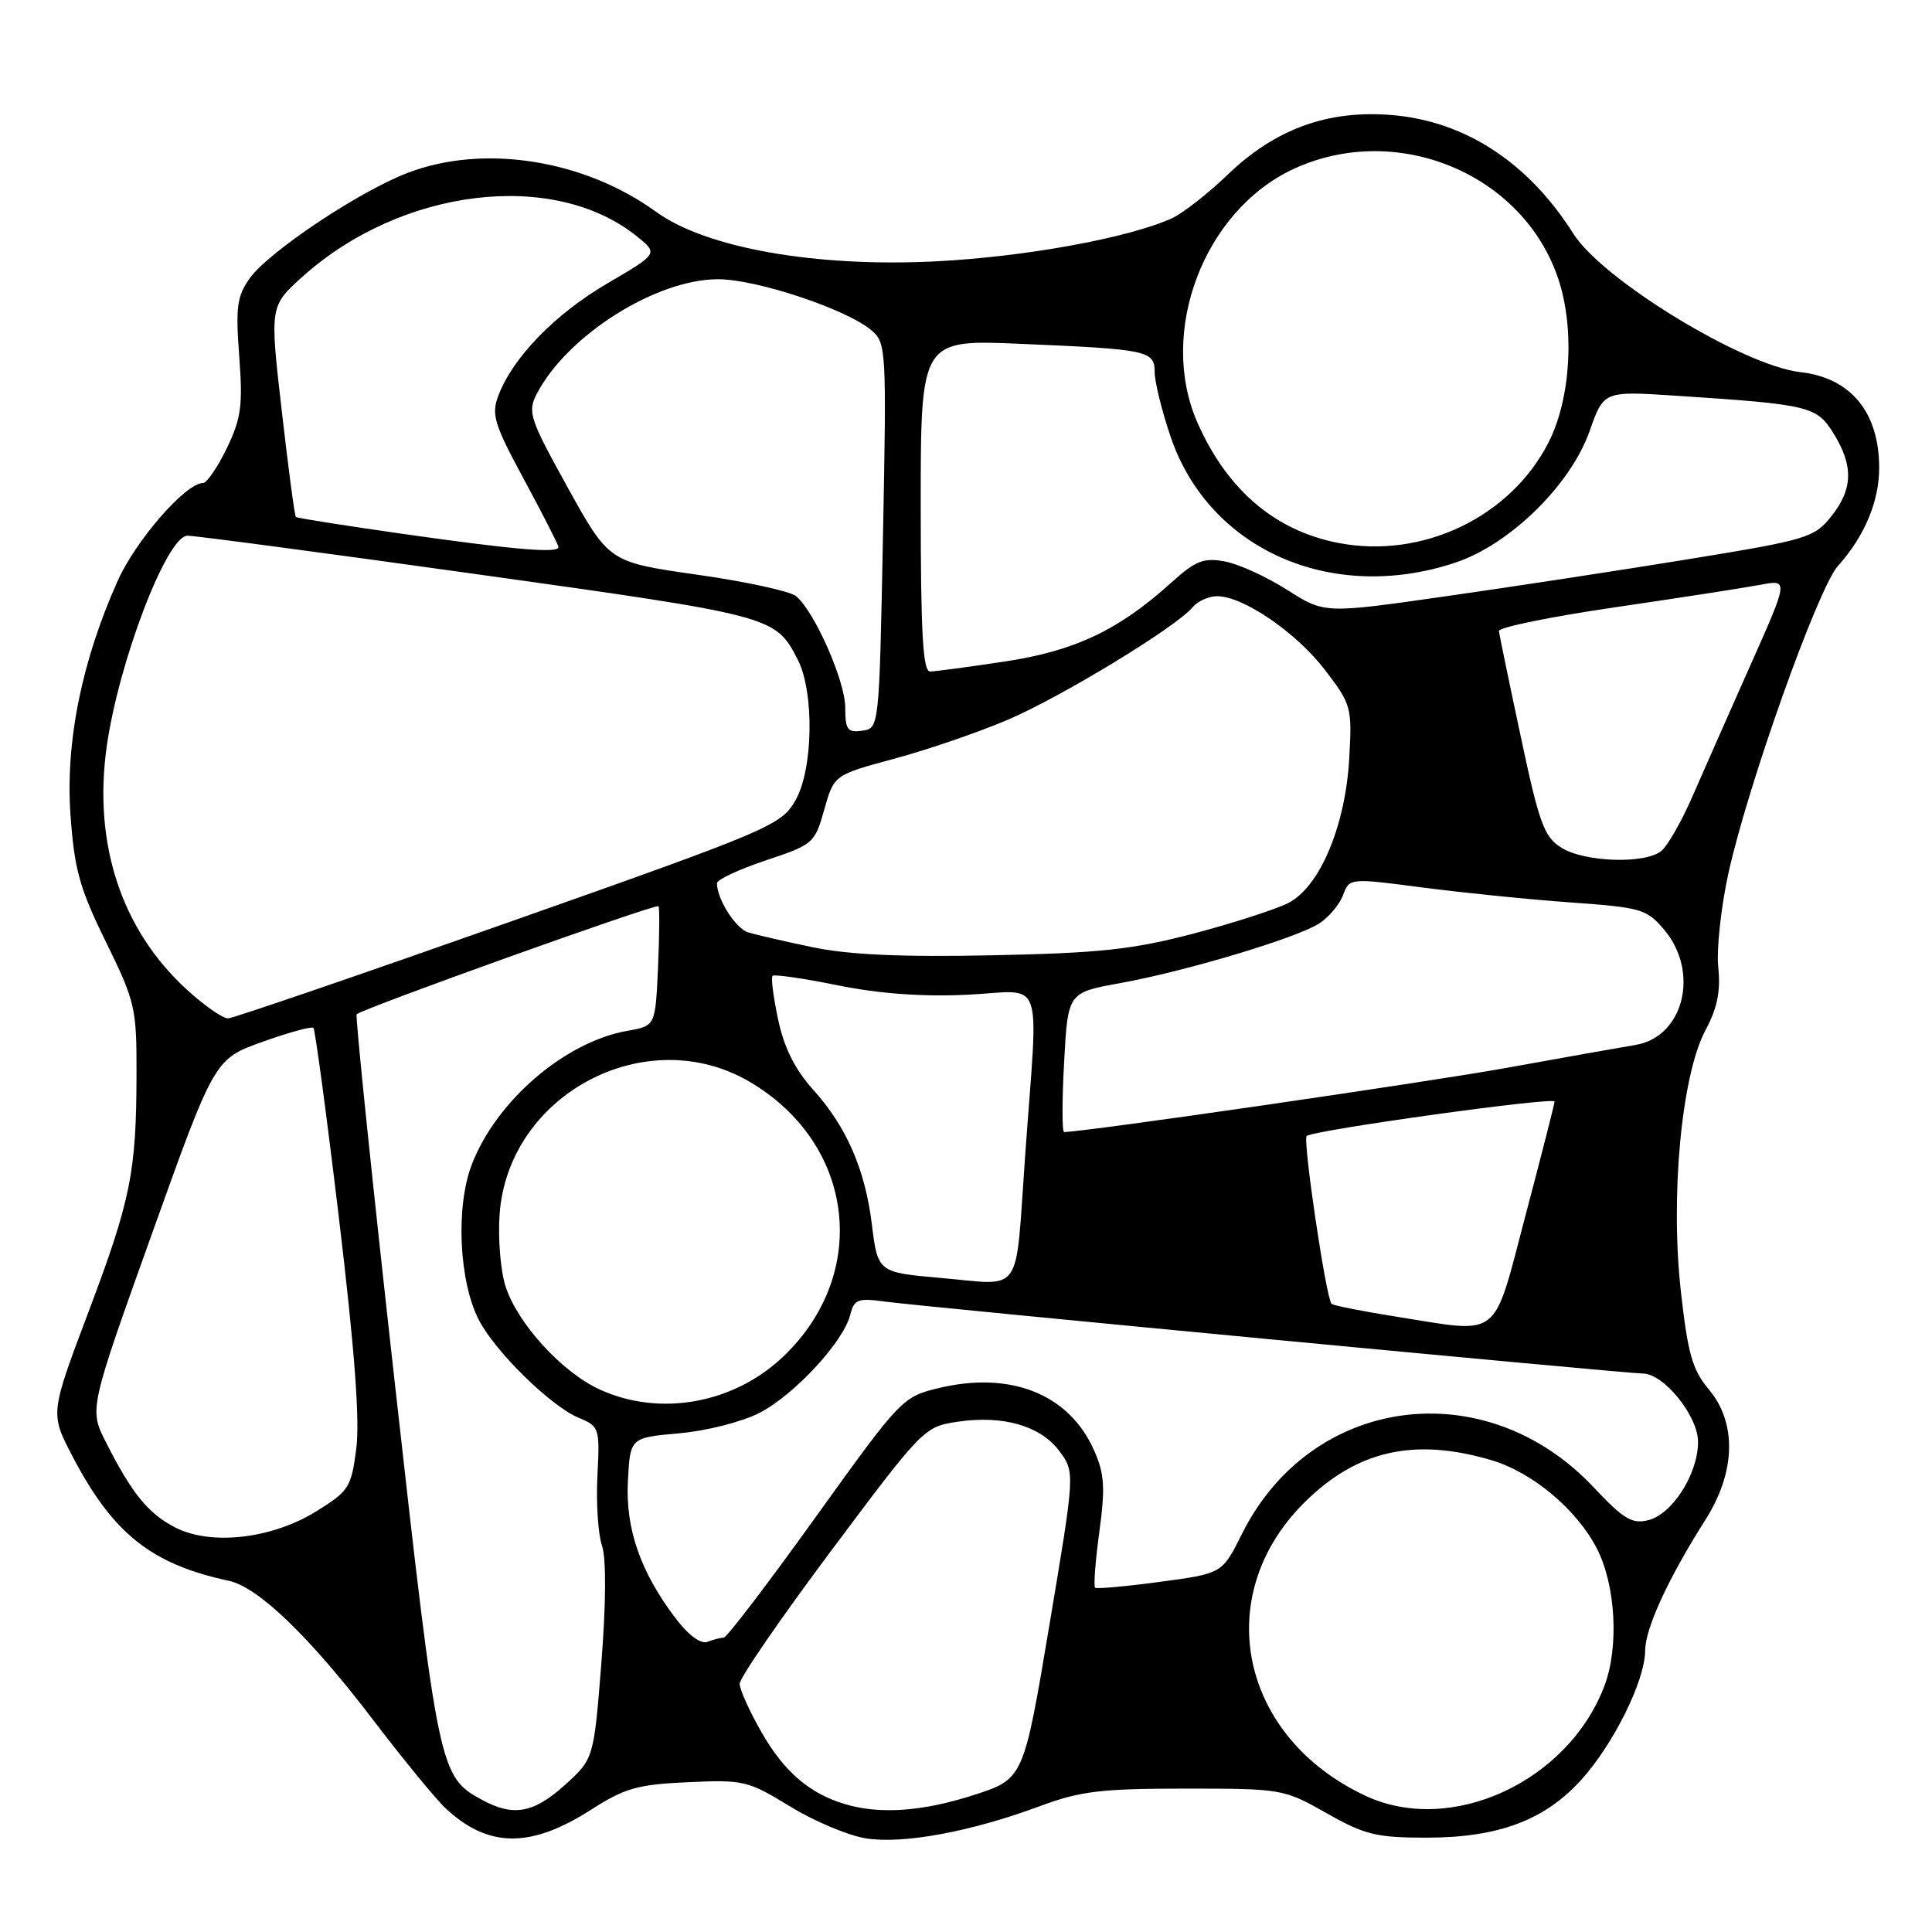 <?xml version="1.0" encoding="UTF-8" standalone="no"?>
<!DOCTYPE svg PUBLIC "-//W3C//DTD SVG 1.1//EN" "http://www.w3.org/Graphics/SVG/1.1/DTD/svg11.dtd" >
<svg xmlns="http://www.w3.org/2000/svg" xmlns:xlink="http://www.w3.org/1999/xlink" version="1.1" viewBox="0 0 256 256">
 <g >
 <path fill="currentColor"
d=" M 78.31 239.80 C 82.77 236.94 84.47 236.45 91.16 236.15 C 98.52 235.81 99.12 235.95 104.68 239.36 C 107.88 241.32 112.42 243.23 114.77 243.60 C 119.73 244.37 128.72 242.70 137.77 239.33 C 143.16 237.33 145.88 237.00 157.04 237.00 C 169.85 237.00 170.11 237.04 175.77 240.25 C 180.83 243.12 182.38 243.50 189.00 243.50 C 198.53 243.50 204.68 241.20 209.53 235.83 C 213.82 231.08 217.98 222.68 217.99 218.72 C 218.00 215.76 221.05 209.14 226.00 201.34 C 230.00 195.03 230.16 188.53 226.41 184.08 C 224.25 181.51 223.64 179.36 222.72 171.08 C 221.31 158.40 222.82 142.42 225.99 136.50 C 227.55 133.58 228.01 131.33 227.68 128.18 C 227.43 125.80 228.04 120.18 229.03 115.68 C 231.62 103.95 240.89 77.94 243.53 75.00 C 247.06 71.07 249.00 66.45 249.00 62.00 C 249.00 54.63 245.24 50.06 238.56 49.31 C 231.00 48.46 212.34 37.08 208.48 30.97 C 202.51 21.51 194.09 16.02 184.36 15.24 C 175.93 14.56 169.00 17.08 162.71 23.11 C 160.07 25.65 156.73 28.26 155.29 28.92 C 149.55 31.53 135.86 34.03 124.00 34.63 C 108.07 35.43 93.56 32.87 86.94 28.07 C 77.39 21.15 64.14 19.06 54.08 22.88 C 47.65 25.32 35.59 33.36 33.09 36.88 C 31.40 39.24 31.21 40.71 31.70 47.22 C 32.19 53.75 31.96 55.44 30.05 59.40 C 28.82 61.93 27.41 64.00 26.91 64.00 C 24.62 64.00 18.03 71.54 15.60 76.95 C 10.83 87.58 8.66 98.35 9.34 107.97 C 9.85 115.19 10.54 117.69 14.02 124.78 C 17.90 132.68 18.11 133.57 18.09 142.19 C 18.07 155.32 17.34 158.97 11.70 173.90 C 6.65 187.30 6.65 187.30 9.57 192.90 C 14.93 203.19 20.03 207.26 30.31 209.46 C 34.24 210.31 41.06 216.88 49.52 228.00 C 53.50 233.22 57.82 238.49 59.13 239.69 C 64.75 244.88 70.34 244.91 78.31 239.80 Z  M 63.89 238.50 C 58.22 235.42 58.08 234.78 52.31 183.22 C 49.33 156.58 47.06 134.61 47.26 134.40 C 48.04 133.63 87.00 119.67 87.26 120.08 C 87.41 120.31 87.38 123.97 87.19 128.22 C 86.84 135.94 86.84 135.94 83.17 136.58 C 74.85 138.04 65.74 145.87 62.50 154.35 C 60.36 159.95 60.82 169.82 63.46 174.92 C 65.64 179.13 73.01 186.35 76.69 187.87 C 79.42 189.00 79.49 189.22 79.16 195.55 C 78.98 199.13 79.25 203.29 79.76 204.78 C 80.34 206.48 80.31 212.31 79.69 220.28 C 78.68 233.05 78.68 233.05 74.84 236.53 C 70.71 240.26 68.02 240.74 63.89 238.50 Z  M 111.91 239.04 C 107.24 237.63 103.90 234.75 100.94 229.59 C 99.33 226.79 98.01 223.87 98.01 223.11 C 98.00 222.34 103.49 214.37 110.20 205.39 C 122.24 189.29 122.47 189.05 126.86 188.39 C 132.90 187.49 137.88 188.92 140.38 192.29 C 142.45 195.08 142.45 195.08 139.04 215.40 C 135.63 235.72 135.63 235.72 129.00 237.86 C 122.21 240.05 116.52 240.44 111.91 239.04 Z  M 181.00 237.98 C 164.30 230.22 160.36 211.51 172.81 199.12 C 179.78 192.18 187.41 190.45 197.65 193.49 C 203.05 195.09 208.92 200.01 211.58 205.16 C 214.10 210.04 214.55 218.26 212.58 223.43 C 207.74 236.11 192.29 243.22 181.00 237.98 Z  M 89.59 214.53 C 84.88 208.35 82.87 202.60 83.20 196.24 C 83.50 190.50 83.50 190.50 90.00 189.92 C 93.63 189.60 98.33 188.40 100.64 187.21 C 105.26 184.83 111.76 177.80 112.66 174.23 C 113.18 172.15 113.66 171.97 117.37 172.48 C 122.26 173.14 215.54 182.00 217.68 182.00 C 220.46 182.00 225.00 187.62 225.00 191.06 C 225.00 195.29 221.61 200.63 218.41 201.43 C 216.26 201.97 215.12 201.29 211.18 197.09 C 196.82 181.80 173.72 184.86 164.56 203.26 C 161.95 208.50 161.95 208.50 153.73 209.60 C 149.20 210.21 145.32 210.56 145.11 210.38 C 144.89 210.20 145.14 206.86 145.67 202.97 C 146.47 197.04 146.35 195.27 144.94 192.11 C 141.62 184.69 133.85 181.62 124.29 183.95 C 119.59 185.09 119.28 185.42 108.06 201.05 C 101.77 209.82 96.29 217.00 95.89 217.00 C 95.49 217.00 94.52 217.25 93.74 217.55 C 92.87 217.88 91.24 216.69 89.59 214.53 Z  M 23.22 202.40 C 19.65 200.57 17.47 197.89 14.04 191.11 C 11.81 186.72 11.81 186.72 20.12 163.52 C 28.42 140.33 28.42 140.33 34.77 138.05 C 38.26 136.80 41.30 135.97 41.53 136.20 C 41.76 136.43 43.29 147.84 44.93 161.56 C 46.99 178.77 47.69 188.19 47.21 191.96 C 46.54 197.10 46.23 197.58 41.89 200.27 C 36.00 203.91 27.96 204.83 23.22 202.40 Z  M 79.50 184.13 C 74.52 181.87 68.64 175.46 67.01 170.52 C 66.33 168.47 65.97 164.13 66.20 160.89 C 67.35 144.99 85.61 135.31 99.31 143.33 C 113.23 151.50 115.37 168.64 103.84 179.70 C 97.29 185.98 87.48 187.77 79.50 184.13 Z  M 185.17 174.49 C 180.58 173.76 176.66 172.99 176.44 172.77 C 175.71 172.04 172.60 151.06 173.14 150.53 C 173.90 149.77 206.00 145.30 205.99 145.96 C 205.98 146.26 204.26 153.03 202.15 161.00 C 197.75 177.70 199.02 176.69 185.17 174.49 Z  M 124.50 169.32 C 116.38 168.61 116.30 168.54 115.53 162.26 C 114.64 154.97 112.18 149.31 107.74 144.38 C 105.34 141.71 103.89 138.82 103.11 135.10 C 102.47 132.14 102.14 129.52 102.37 129.30 C 102.59 129.08 106.48 129.64 111.01 130.56 C 116.49 131.67 122.23 132.09 128.13 131.81 C 138.58 131.31 137.59 128.56 135.83 153.25 C 134.48 172.05 135.72 170.29 124.50 169.32 Z  M 141.00 140.76 C 141.50 131.52 141.50 131.52 148.42 130.27 C 157.11 128.70 171.76 124.31 174.79 122.37 C 176.06 121.56 177.48 119.87 177.96 118.61 C 178.82 116.33 178.82 116.33 188.66 117.62 C 194.07 118.32 202.90 119.21 208.28 119.59 C 217.49 120.25 218.21 120.46 220.53 123.22 C 225.24 128.82 223.10 137.39 216.72 138.46 C 214.95 138.75 207.20 140.13 199.50 141.52 C 188.71 143.46 143.73 149.99 141.00 150.00 C 140.72 150.00 140.72 145.84 141.00 140.76 Z  M 24.66 131.04 C 16.07 123.13 12.35 111.78 14.13 99.00 C 15.70 87.74 22.10 71.01 24.84 70.98 C 25.75 70.97 43.15 73.28 63.50 76.13 C 102.47 81.58 102.73 81.65 105.68 87.35 C 107.93 91.70 107.76 102.01 105.37 106.11 C 103.47 109.37 101.99 110.00 67.45 122.19 C 47.68 129.17 30.93 134.91 30.23 134.94 C 29.53 134.97 27.02 133.22 24.66 131.04 Z  M 107.72 125.52 C 103.99 124.75 100.12 123.85 99.12 123.54 C 97.46 123.01 95.00 119.13 95.00 117.03 C 95.00 116.56 97.91 115.20 101.46 114.01 C 107.75 111.92 107.96 111.74 109.22 107.28 C 110.51 102.69 110.51 102.69 118.51 100.53 C 122.90 99.35 129.65 97.03 133.50 95.39 C 140.66 92.33 155.85 83.09 158.03 80.46 C 158.70 79.66 160.16 79.00 161.28 79.00 C 164.73 79.00 171.77 83.81 175.57 88.78 C 179.06 93.34 179.17 93.73 178.78 100.50 C 178.28 109.44 174.89 117.49 170.73 119.64 C 169.10 120.48 163.42 122.31 158.13 123.71 C 150.07 125.82 145.73 126.29 131.50 126.58 C 119.52 126.83 112.50 126.52 107.72 125.52 Z  M 206.90 112.33 C 204.61 110.91 203.96 109.15 201.51 97.61 C 199.97 90.40 198.67 84.10 198.61 83.62 C 198.55 83.13 205.47 81.72 214.00 80.47 C 222.53 79.22 231.19 77.88 233.25 77.49 C 237.00 76.78 237.00 76.78 231.94 88.14 C 229.16 94.39 225.71 102.20 224.27 105.50 C 222.84 108.80 220.98 112.06 220.14 112.75 C 218.00 114.51 210.00 114.26 206.90 112.33 Z  M 112.00 93.77 C 112.00 90.24 107.93 81.02 105.48 78.99 C 104.70 78.34 98.81 77.06 92.38 76.15 C 80.70 74.48 80.70 74.48 75.24 64.63 C 70.15 55.43 69.88 54.59 71.14 52.16 C 75.17 44.43 86.93 37.00 95.14 37.00 C 100.26 37.00 112.24 40.99 115.50 43.79 C 117.43 45.44 117.48 46.41 117.00 71.00 C 116.50 96.50 116.50 96.50 114.25 96.82 C 112.30 97.10 112.00 96.69 112.00 93.77 Z  M 122.00 67.00 C 122.00 44.99 122.00 44.99 135.25 45.56 C 152.14 46.28 153.00 46.46 153.00 49.32 C 153.00 50.58 153.94 54.41 155.10 57.83 C 160.16 72.80 176.40 80.01 192.82 74.56 C 200.07 72.15 208.12 64.26 210.64 57.10 C 212.50 51.81 212.50 51.81 222.00 52.43 C 239.82 53.60 240.72 53.81 242.97 57.46 C 245.62 61.74 245.53 64.83 242.63 68.45 C 240.40 71.24 239.40 71.54 223.89 74.07 C 214.87 75.54 200.30 77.77 191.50 79.02 C 175.50 81.31 175.50 81.31 170.57 78.17 C 167.86 76.44 164.15 74.74 162.32 74.40 C 159.47 73.87 158.43 74.28 155.12 77.27 C 148.21 83.51 142.37 86.27 133.10 87.66 C 128.37 88.37 123.94 88.97 123.25 88.98 C 122.29 89.00 122.00 83.94 122.00 67.00 Z  M 53.50 70.76 C 45.80 69.66 39.37 68.65 39.21 68.51 C 39.04 68.36 38.20 62.01 37.33 54.40 C 35.74 40.56 35.74 40.56 40.12 36.63 C 53.23 24.89 73.36 22.46 84.37 31.30 C 87.23 33.60 87.23 33.60 80.48 37.55 C 73.56 41.60 67.95 47.36 66.04 52.41 C 65.08 54.93 65.46 56.19 69.48 63.62 C 71.96 68.22 74.00 72.21 74.00 72.49 C 74.00 73.34 68.23 72.85 53.50 70.76 Z  M 177.33 71.94 C 168.94 70.31 162.63 64.94 158.69 56.05 C 153.39 44.08 159.47 27.95 171.38 22.40 C 185.06 16.04 201.85 23.01 206.49 36.98 C 208.69 43.59 208.13 52.86 205.19 58.62 C 200.14 68.53 188.48 74.10 177.33 71.94 Z "/>
</g>
</svg>